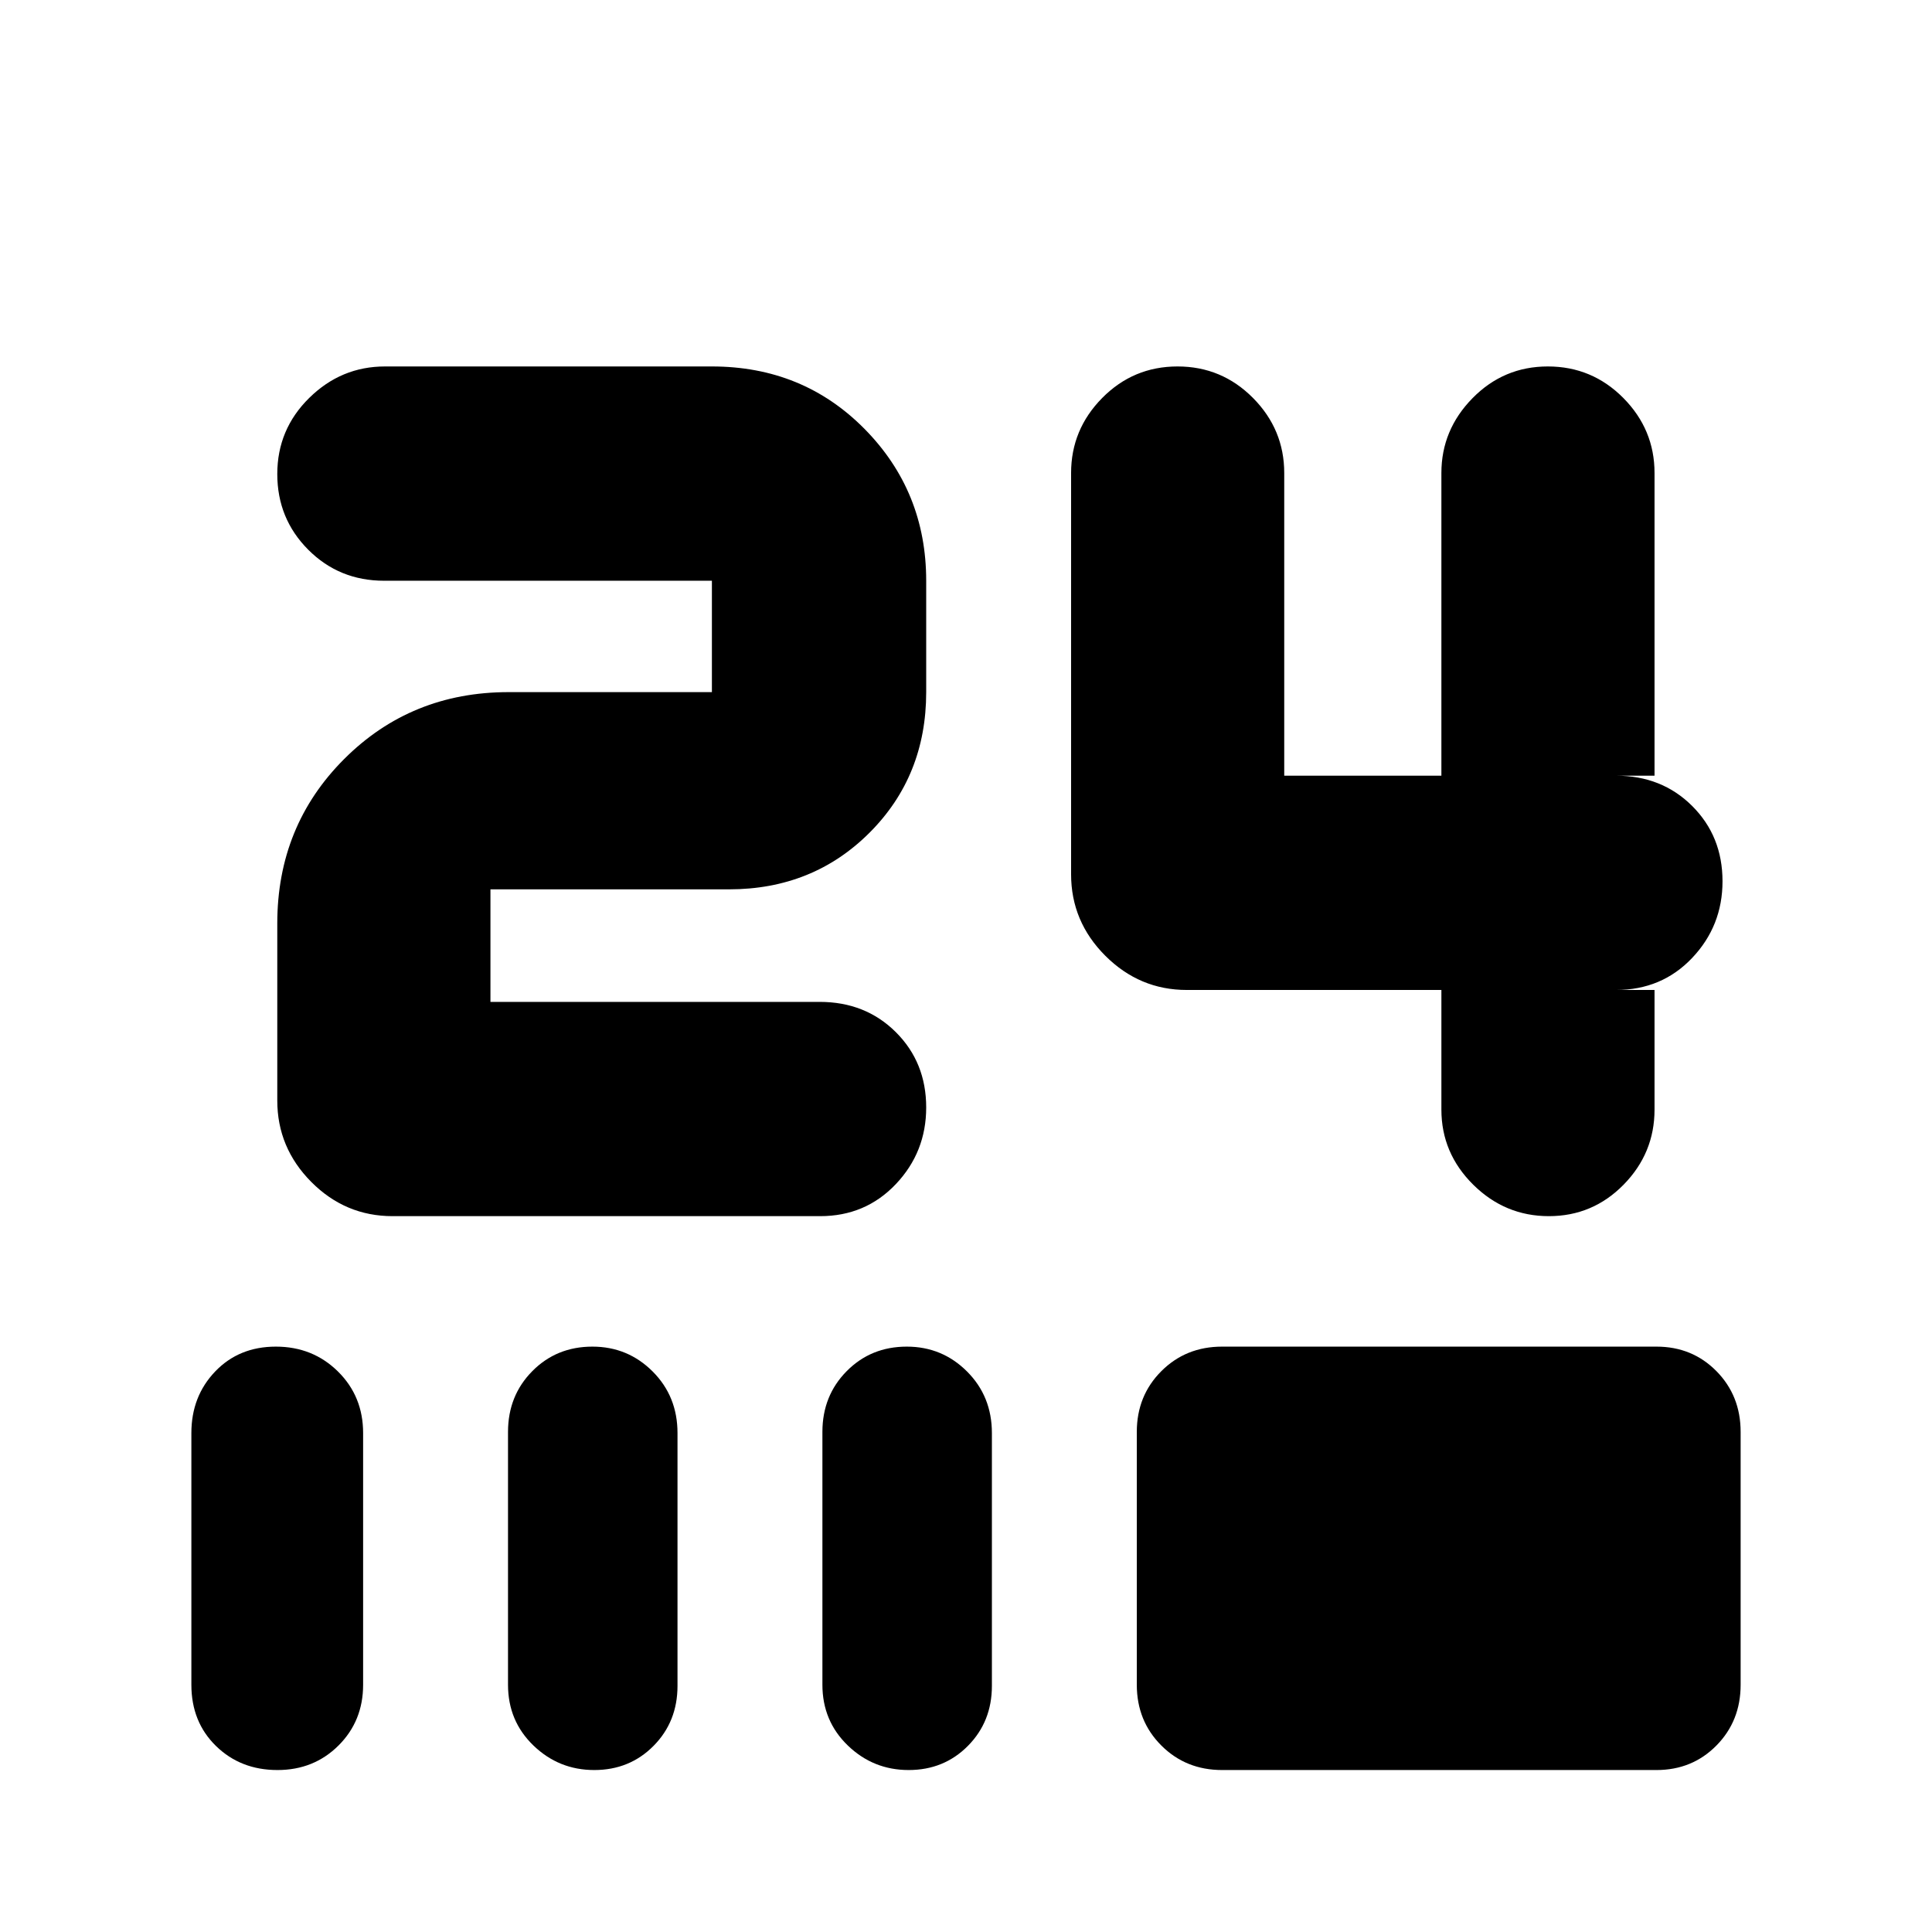 <svg xmlns="http://www.w3.org/2000/svg" height="20" viewBox="0 -960 960 960" width="20"><path d="M769.62-355.7q-21.79 0-37.6-15.65-15.8-15.66-15.8-37.3v-59.44H589.7q-23.47 0-40.48-17-17-17.01-17-40.48v-199.39q0-21.64 15.47-37.3 15.47-15.65 37.43-15.65t37.49 15.65q15.52 15.66 15.52 37.3v150.39h78.09v-150.39q0-21.43 15.47-37.19 15.47-15.76 37.43-15.76t37.49 15.65q15.52 15.66 15.52 37.3v150.39h-19.17q22.77 0 37.86 15.04 15.09 15.03 15.09 37.43 0 22.19-15.09 38.1t-37.86 15.91h19.17v59.44q0 21.64-15.36 37.3-15.36 15.65-37.15 15.65Zm-574.56 0q-23.49 0-40.38-17-16.9-17.01-16.9-40.47v-87.96q0-48.48 33.24-81.72t81.72-33.24h101v-55.34H190.89q-22.36 0-37.73-15.42-15.38-15.42-15.38-37.61 0-22.19 15.88-37.82 15.87-15.63 37.64-15.63h162.44q45.2 0 75.84 31.03 30.64 31.04 30.64 75.45v55.34q0 41.7-28.15 69.85-28.15 28.15-69.85 28.15H243.7v55.92h163.56q22.77 0 37.87 15.03 15.09 15.03 15.09 37.43 0 22.19-15.09 38.1-15.1 15.91-37.6 15.91H195.06ZM137.88-80.48q-18.32 0-30.56-11.95-12.23-11.94-12.23-30.44v-125.04q0-18.26 11.83-30.61 11.83-12.35 30.15-12.35 18.33 0 30.85 12.35 12.51 12.35 12.51 30.61v125.04q0 18.02-12.23 30.2-12.23 12.19-30.32 12.19Zm157.4 0q-17.58 0-30.22-12.19-12.63-12.18-12.63-30.2v-125.61q0-18.01 12.06-30.2 12.05-12.19 29.87-12.19 17.58 0 29.94 12.35 12.35 12.35 12.35 30.61v125.61q0 17.77-11.89 29.8-11.9 12.02-29.48 12.02Zm156.22 0q-17.59 0-30.22-12.19-12.63-12.18-12.63-30.2v-125.61q0-18.01 12.06-30.2 12.05-12.19 29.87-12.19 17.58 0 29.93 12.35 12.36 12.35 12.36 30.61v125.61q0 17.77-11.9 29.8-11.89 12.02-29.47 12.02Zm155.76 0q-18.02 0-30.2-12.19-12.19-12.18-12.19-30.2v-125.61q0-18.01 12.19-30.2 12.18-12.19 30.2-12.19h215.83q17.77 0 29.8 12.19 12.02 12.19 12.02 30.2v125.61q0 18.02-12.02 30.2-12.03 12.19-29.8 12.19H607.26Z"/></svg>
